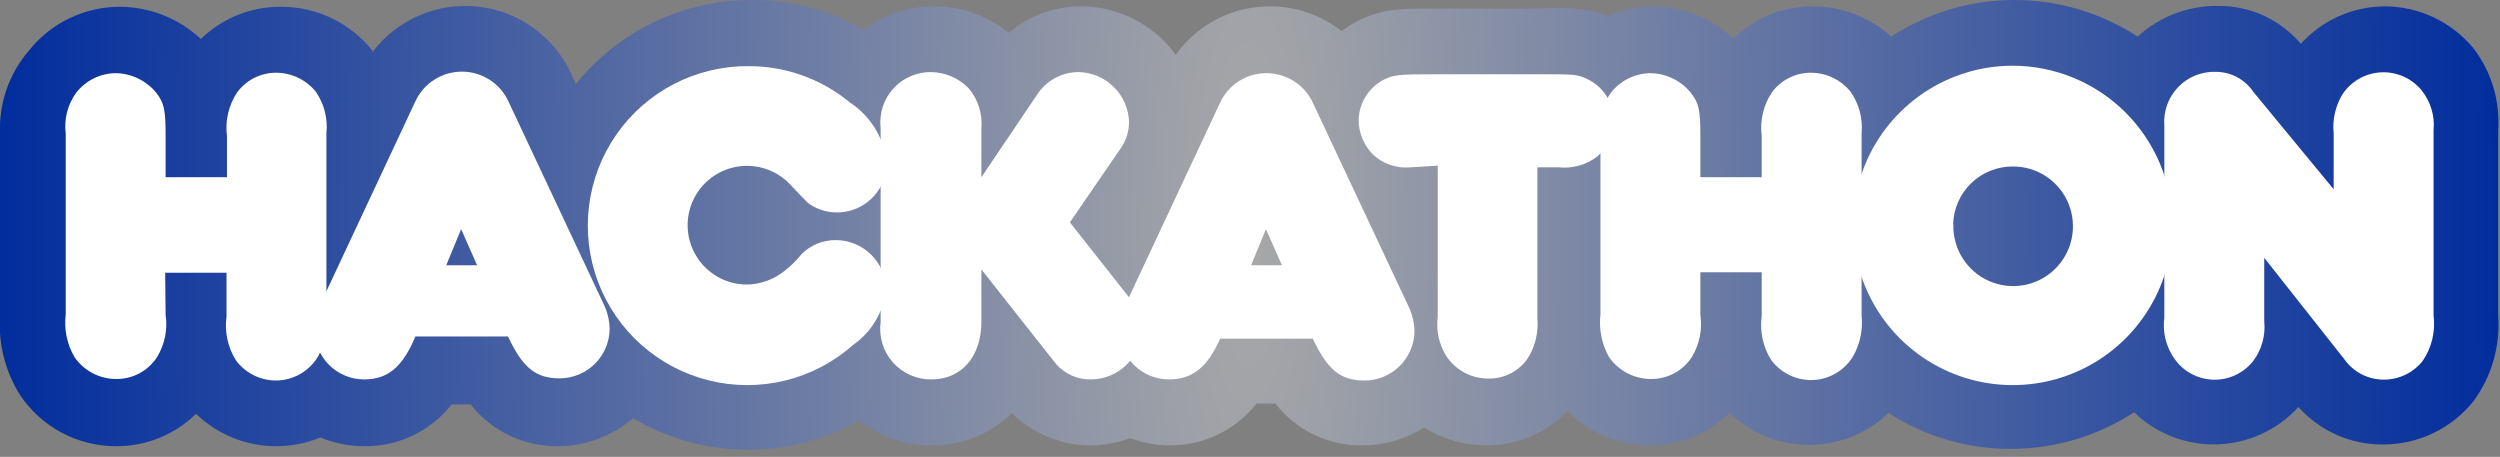 <svg width="290" height="53" viewBox="0 0 290 53" fill="none" xmlns="http://www.w3.org/2000/svg">
<rect x="0" y="0" width="290" height="53" fill="#808080" stroke="none"/>
<g clip-path="url(#clip0_94_39973)">
<path d="M286.893 5.564C285.65 4.072 284.097 2.867 282.342 2.033C280.587 1.2 278.672 0.757 276.729 0.736C274.877 0.731 273.044 1.115 271.35 1.863C269.656 2.612 268.138 3.708 266.895 5.081C265.72 3.695 264.256 2.582 262.605 1.823C260.955 1.063 259.157 0.675 257.34 0.685C253.875 0.63 250.52 1.903 247.963 4.243C243.71 1.474 238.744 9.26207e-05 233.67 9.26207e-05C228.595 9.26207e-05 223.629 1.474 219.376 4.243C216.895 1.999 213.674 0.75 210.329 0.736C206.866 0.71 203.533 2.053 201.054 4.472C198.508 2.093 195.161 0.76 191.677 0.736C189.93 0.76 188.204 1.123 186.595 1.803C184.133 1.03 181.542 0.753 178.972 0.99H167.283C162.455 0.99 160.625 0.99 158.033 2.185C157.174 2.56 156.363 3.037 155.619 3.608C154.191 2.486 152.551 1.664 150.797 1.194C149.043 0.723 147.212 0.613 145.414 0.869C143.617 1.126 141.89 1.744 140.337 2.686C138.785 3.628 137.44 4.875 136.383 6.352C135.131 4.629 133.493 3.223 131.6 2.248C129.706 1.273 127.611 0.755 125.481 0.736C122.383 0.71 119.378 1.802 117.019 3.811C114.585 1.829 111.544 0.744 108.405 0.736C105.439 0.706 102.548 1.672 100.197 3.481C96.275 1.184 91.808 -0.018 87.263 -0.001C83.821 -0.015 80.41 0.651 77.227 1.96C74.043 3.268 71.15 5.193 68.713 7.623C68.026 8.309 67.417 8.995 66.807 9.732L66.273 8.588C65.301 6.461 63.793 4.622 61.897 3.252C60.001 1.881 57.783 1.026 55.458 0.77C53.132 0.514 50.781 0.866 48.632 1.791C46.483 2.716 44.612 4.182 43.2 6.047V5.869C41.928 4.274 40.312 2.989 38.472 2.108C36.633 1.228 34.617 0.776 32.578 0.787C29.115 0.761 25.781 2.103 23.303 4.522C20.76 2.14 17.411 0.806 13.926 0.787C11.895 0.782 9.889 1.237 8.058 2.117C6.227 2.997 4.62 4.28 3.355 5.869C1.063 8.532 -0.135 11.964 0.001 15.475V36.591C-0.216 39.813 0.584 43.022 2.288 45.765C3.51 47.611 5.172 49.125 7.123 50.172C9.074 51.218 11.254 51.764 13.469 51.762C16.935 51.781 20.269 50.429 22.744 48.001C25.241 50.425 28.589 51.775 32.07 51.762C33.814 51.764 35.542 51.418 37.152 50.745C38.764 51.409 40.49 51.754 42.234 51.762C44.187 51.789 46.121 51.365 47.883 50.523C49.646 49.681 51.191 48.444 52.398 46.908H54.584C55.791 48.444 57.336 49.681 59.099 50.523C60.862 51.365 62.795 51.789 64.748 51.762C67.94 51.748 71.022 50.595 73.439 48.509C77.404 50.862 81.92 52.124 86.53 52.169C91.14 52.214 95.679 51.039 99.689 48.763C102.061 50.659 105.013 51.682 108.049 51.66C109.773 51.685 111.486 51.368 113.086 50.727C114.687 50.086 116.145 49.133 117.375 47.925C119.833 50.343 123.151 51.687 126.599 51.66C128.136 51.642 129.657 51.359 131.097 50.822C132.537 51.359 134.058 51.642 135.595 51.66V51.66C137.548 51.687 139.482 51.263 141.244 50.421C143.007 49.58 144.552 48.343 145.759 46.807H147.945C149.144 48.352 150.687 49.595 152.452 50.438C154.217 51.28 156.154 51.699 158.109 51.66C160.618 51.648 163.074 50.935 165.199 49.602C167.359 50.941 169.849 51.653 172.39 51.66C174.154 51.671 175.902 51.322 177.527 50.637C179.152 49.951 180.62 48.942 181.843 47.671C183.088 48.934 184.572 49.937 186.208 50.621C187.844 51.306 189.599 51.659 191.373 51.66C194.839 51.679 198.173 50.328 200.648 47.899C203.123 50.28 206.425 51.61 209.859 51.61C213.294 51.61 216.595 50.28 219.071 47.899C223.282 50.637 228.202 52.086 233.225 52.067C238.313 52.077 243.294 50.602 247.557 47.823C248.836 49.059 250.349 50.025 252.008 50.664C253.667 51.304 255.438 51.604 257.215 51.547C258.992 51.49 260.74 51.078 262.354 50.333C263.969 49.589 265.418 48.528 266.615 47.213C267.842 48.587 269.346 49.684 271.028 50.434C272.71 51.183 274.532 51.566 276.373 51.559C278.41 51.573 280.422 51.123 282.259 50.242C284.095 49.361 285.706 48.074 286.97 46.476C289.045 43.617 290.044 40.116 289.79 36.591V15.119C290.022 11.687 288.992 8.289 286.893 5.564V5.564Z" fill="url(#paint0_diamond_94_39973)"/>
<path d="M19.211 36.516C19.463 38.217 19.112 39.951 18.22 41.42C17.708 42.212 17.003 42.86 16.172 43.305C15.341 43.749 14.411 43.975 13.468 43.962C12.518 43.961 11.582 43.729 10.741 43.286C9.9 42.843 9.179 42.203 8.64 41.42C7.769 39.924 7.412 38.184 7.624 36.465V15.476C7.412 13.802 7.848 12.111 8.843 10.749C9.387 10.052 10.08 9.487 10.872 9.095C11.664 8.704 12.534 8.496 13.418 8.488C14.318 8.5 15.206 8.709 16.017 9.1C16.829 9.491 17.546 10.053 18.119 10.749C19.059 11.969 19.211 12.757 19.211 15.832V20.558H26.326V15.781C26.096 13.998 26.52 12.192 27.521 10.698C28.046 9.989 28.733 9.414 29.523 9.021C30.314 8.628 31.186 8.428 32.069 8.437C32.948 8.445 33.813 8.647 34.604 9.029C35.395 9.411 36.092 9.964 36.643 10.648C37.61 12.061 38.042 13.773 37.863 15.476V36.694C38.031 38.307 37.693 39.932 36.898 41.344C36.394 42.191 35.68 42.893 34.825 43.383C33.971 43.873 33.004 44.133 32.019 44.14C31.115 44.14 30.224 43.928 29.416 43.522C28.609 43.116 27.907 42.527 27.368 41.802C26.42 40.288 26.033 38.489 26.276 36.719V31.637H19.16L19.211 36.516Z" fill="white"/>
<path d="M42.233 44.012C41.475 44.012 40.724 43.862 40.024 43.57C39.324 43.278 38.688 42.851 38.154 42.312C37.621 41.773 37.199 41.134 36.913 40.431C36.627 39.729 36.484 38.977 36.49 38.218C36.519 37.153 36.77 36.105 37.227 35.143L48.18 11.765C48.655 10.733 49.417 9.859 50.374 9.247C51.331 8.634 52.443 8.309 53.58 8.309C54.716 8.309 55.828 8.634 56.785 9.247C57.742 9.859 58.504 10.733 58.979 11.765L70.033 35.296C70.458 36.186 70.692 37.156 70.719 38.142C70.713 38.903 70.556 39.655 70.259 40.355C69.962 41.056 69.529 41.691 68.987 42.224C68.444 42.757 67.801 43.178 67.096 43.463C66.39 43.748 65.636 43.892 64.875 43.885C62.13 43.885 60.606 42.614 58.929 39.031H48.18C46.706 42.589 44.978 44.012 42.233 44.012ZM55.346 30.773L53.491 26.58L51.763 30.773H55.346Z" fill="white"/>
<path d="M98.596 11.893C99.779 12.67 100.776 13.699 101.515 14.908C102.253 16.116 102.714 17.473 102.865 18.881C102.864 19.877 102.605 20.856 102.114 21.722C101.622 22.588 100.914 23.313 100.06 23.825C99.205 24.336 98.233 24.618 97.237 24.642C96.241 24.667 95.256 24.433 94.377 23.963C93.793 23.658 93.793 23.658 91.684 21.422C90.905 20.589 89.932 19.962 88.852 19.598C87.771 19.233 86.617 19.143 85.493 19.335C84.369 19.527 83.31 19.995 82.412 20.697C81.513 21.399 80.803 22.313 80.345 23.357C79.887 24.401 79.696 25.543 79.788 26.68C79.88 27.816 80.253 28.912 80.873 29.869C81.493 30.826 82.341 31.613 83.341 32.162C84.341 32.71 85.461 33.001 86.602 33.009C88.213 32.988 89.771 32.424 91.023 31.409C91.751 30.846 92.407 30.197 92.98 29.477C93.496 28.959 94.109 28.547 94.786 28.268C95.462 27.989 96.187 27.847 96.918 27.851C98.443 27.844 99.909 28.432 101.006 29.491C102.103 30.549 102.742 31.994 102.789 33.518C102.655 34.808 102.245 36.054 101.588 37.172C100.93 38.29 100.04 39.254 98.977 39.998C96.733 41.993 94.037 43.412 91.122 44.132C88.207 44.853 85.161 44.853 82.246 44.132C79.331 43.412 76.635 41.993 74.391 39.998C72.148 38.003 70.423 35.492 69.367 32.681C68.311 29.87 67.954 26.845 68.329 23.865C68.704 20.886 69.798 18.043 71.517 15.581C73.236 13.12 75.529 11.113 78.197 9.736C80.865 8.358 83.828 7.651 86.83 7.674C91.124 7.662 95.287 9.155 98.596 11.893V11.893Z" fill="white"/>
<path d="M120.271 11.029C120.785 10.218 121.494 9.549 122.333 9.083C123.172 8.617 124.114 8.369 125.074 8.361C126.614 8.38 128.087 8.993 129.186 10.073C130.284 11.152 130.923 12.615 130.969 14.155C130.965 15.245 130.628 16.309 130.004 17.204L124.108 25.793L131.325 34.941C132.042 35.835 132.436 36.945 132.443 38.092C132.443 39.649 131.83 41.144 130.736 42.252C129.642 43.36 128.155 43.993 126.598 44.013C125.834 44.033 125.074 43.887 124.372 43.585C123.67 43.282 123.042 42.83 122.533 42.259L113.842 31.256V37.304C113.842 41.37 111.53 44.013 108.048 44.013C107.204 44.024 106.368 43.853 105.596 43.512C104.824 43.17 104.135 42.666 103.575 42.035C103.015 41.403 102.599 40.657 102.353 39.85C102.108 39.042 102.039 38.191 102.153 37.355V14.841C102.059 14.021 102.141 13.19 102.393 12.404C102.644 11.618 103.06 10.895 103.613 10.282C104.166 9.669 104.843 9.181 105.599 8.85C106.354 8.518 107.172 8.352 107.997 8.361C109.646 8.384 111.218 9.06 112.368 10.241C113.456 11.535 113.986 13.207 113.842 14.891V20.558L120.271 11.029Z" fill="white"/>
<path d="M135.594 44.012C134.084 44.012 132.635 43.418 131.56 42.357C130.486 41.297 129.872 39.855 129.852 38.346C129.88 37.28 130.131 36.233 130.588 35.271L141.541 11.892C142.016 10.872 142.774 10.009 143.724 9.406C144.674 8.803 145.777 8.484 146.902 8.487C148.054 8.487 149.18 8.82 150.145 9.447C151.111 10.074 151.873 10.968 152.34 12.02L163.394 35.55C163.819 36.441 164.053 37.41 164.08 38.396C164.074 39.157 163.917 39.909 163.62 40.61C163.323 41.31 162.89 41.945 162.348 42.478C161.805 43.012 161.162 43.433 160.457 43.718C159.751 44.003 158.997 44.146 158.236 44.139C155.491 44.139 153.967 42.869 152.29 39.286H141.541C140.067 42.589 138.339 44.012 135.594 44.012ZM148.707 30.773L146.852 26.58L145.124 30.773H148.707Z" fill="white"/>
<path d="M163.598 19.414C162.803 19.485 162.002 19.386 161.248 19.123C160.494 18.86 159.805 18.44 159.227 17.889C158.206 16.84 157.624 15.44 157.601 13.976C157.616 12.982 157.903 12.011 158.432 11.168C158.961 10.326 159.71 9.645 160.599 9.199C161.768 8.665 162.225 8.614 166.876 8.614H178.565C182.707 8.614 182.885 8.614 184.079 9.148C185.003 9.575 185.787 10.255 186.34 11.11C186.893 11.964 187.193 12.958 187.205 13.976C187.196 14.765 187.022 15.544 186.694 16.262C186.366 16.98 185.89 17.621 185.299 18.143C184.04 19.114 182.459 19.568 180.877 19.414H178.336V36.897C178.472 38.454 178.126 40.015 177.345 41.369C176.848 42.169 176.15 42.825 175.321 43.27C174.492 43.716 173.56 43.937 172.619 43.91C171.671 43.912 170.738 43.681 169.901 43.238C169.064 42.795 168.348 42.153 167.816 41.369C166.942 40.014 166.573 38.395 166.774 36.795V19.211L163.598 19.414Z" fill="white"/>
<path d="M197.242 36.516C197.494 38.217 197.143 39.951 196.251 41.42C195.739 42.212 195.034 42.86 194.203 43.305C193.372 43.749 192.441 43.975 191.499 43.962C190.545 43.96 189.606 43.729 188.761 43.286C187.916 42.844 187.19 42.204 186.645 41.42C185.797 39.916 185.45 38.181 185.654 36.465V15.476C185.429 13.801 185.867 12.105 186.874 10.749C187.417 10.052 188.111 9.487 188.903 9.095C189.695 8.704 190.565 8.496 191.448 8.488C192.345 8.501 193.229 8.71 194.037 9.101C194.844 9.491 195.557 10.054 196.124 10.749C197.09 11.969 197.242 12.757 197.242 15.832V20.558H204.357V15.781C204.126 13.998 204.551 12.192 205.551 10.698C206.077 9.989 206.763 9.414 207.554 9.021C208.345 8.628 209.217 8.428 210.1 8.437C210.978 8.445 211.844 8.647 212.635 9.029C213.426 9.411 214.122 9.964 214.674 10.648C215.647 12.041 216.097 13.732 215.945 15.425V36.643C216.112 38.256 215.775 39.881 214.979 41.294C214.476 42.14 213.762 42.843 212.907 43.332C212.052 43.822 211.085 44.083 210.1 44.089C209.196 44.089 208.305 43.877 207.498 43.471C206.69 43.066 205.989 42.476 205.45 41.751C204.501 40.237 204.115 38.438 204.357 36.669V31.586H197.242V36.516Z" fill="white"/>
<path d="M252.002 26.046C252.023 29.713 250.954 33.304 248.932 36.363C246.91 39.422 244.025 41.812 240.643 43.231C237.262 44.649 233.535 45.032 229.936 44.331C226.336 43.63 223.026 41.876 220.424 39.292C217.822 36.708 216.046 33.409 215.32 29.815C214.594 26.22 214.951 22.491 216.346 19.1C217.741 15.709 220.112 12.808 223.157 10.765C226.202 8.721 229.785 7.628 233.452 7.623C238.35 7.623 243.049 9.56 246.524 13.011C250 16.463 251.969 21.148 252.002 26.046ZM226.591 26.046C226.551 27.428 226.924 28.791 227.664 29.959C228.403 31.128 229.475 32.049 230.742 32.603C232.008 33.158 233.412 33.322 234.772 33.074C236.132 32.825 237.387 32.176 238.376 31.209C239.364 30.243 240.041 29.002 240.32 27.648C240.599 26.294 240.467 24.887 239.94 23.608C239.414 22.33 238.517 21.238 237.366 20.472C236.214 19.707 234.86 19.303 233.478 19.312C231.69 19.304 229.969 19.992 228.68 21.23C227.39 22.467 226.632 24.158 226.566 25.945L226.591 26.046Z" fill="white"/>
<path d="M270.706 15.475C270.542 13.877 270.908 12.27 271.748 10.901C272.248 10.162 272.914 9.549 273.692 9.113C274.471 8.677 275.341 8.43 276.233 8.39C277.124 8.35 278.013 8.52 278.827 8.886C279.641 9.251 280.359 9.802 280.922 10.495C281.962 11.8 282.454 13.458 282.294 15.119V36.592C282.534 38.45 282.082 40.332 281.023 41.877C280.482 42.556 279.793 43.103 279.01 43.477C278.226 43.851 277.368 44.043 276.5 44.037C275.602 44.036 274.717 43.818 273.921 43.402C273.125 42.986 272.44 42.385 271.926 41.649L262.651 29.909V37.278C262.822 38.94 262.349 40.604 261.33 41.928C260.784 42.604 260.091 43.146 259.304 43.512C258.517 43.879 257.656 44.061 256.788 44.044C255.92 44.026 255.067 43.811 254.295 43.413C253.523 43.016 252.852 42.447 252.334 41.75C251.284 40.335 250.828 38.567 251.063 36.821V14.586C250.998 13.765 251.107 12.941 251.385 12.166C251.663 11.391 252.102 10.685 252.675 10.093C253.247 9.502 253.938 9.039 254.703 8.736C255.468 8.433 256.289 8.296 257.111 8.335C257.957 8.347 258.787 8.563 259.53 8.966C260.274 9.369 260.908 9.945 261.38 10.647L270.706 21.955V15.475Z" fill="white"/>
</g>
<defs>
<radialGradient id="paint0_diamond_94_39973" cx="0" cy="0" r="1" gradientUnits="userSpaceOnUse" gradientTransform="translate(144.897 26.085) rotate(-179.743) scale(145.204 574.966)">
<stop stop-color="#A8A8A8"/>
<stop offset="1" stop-color="#002C9D"/>
</radialGradient>
<clipPath id="clip0_94_39973">
<rect width="289.917" height="52.169" fill="white"/>
</clipPath>
</defs>
</svg>
